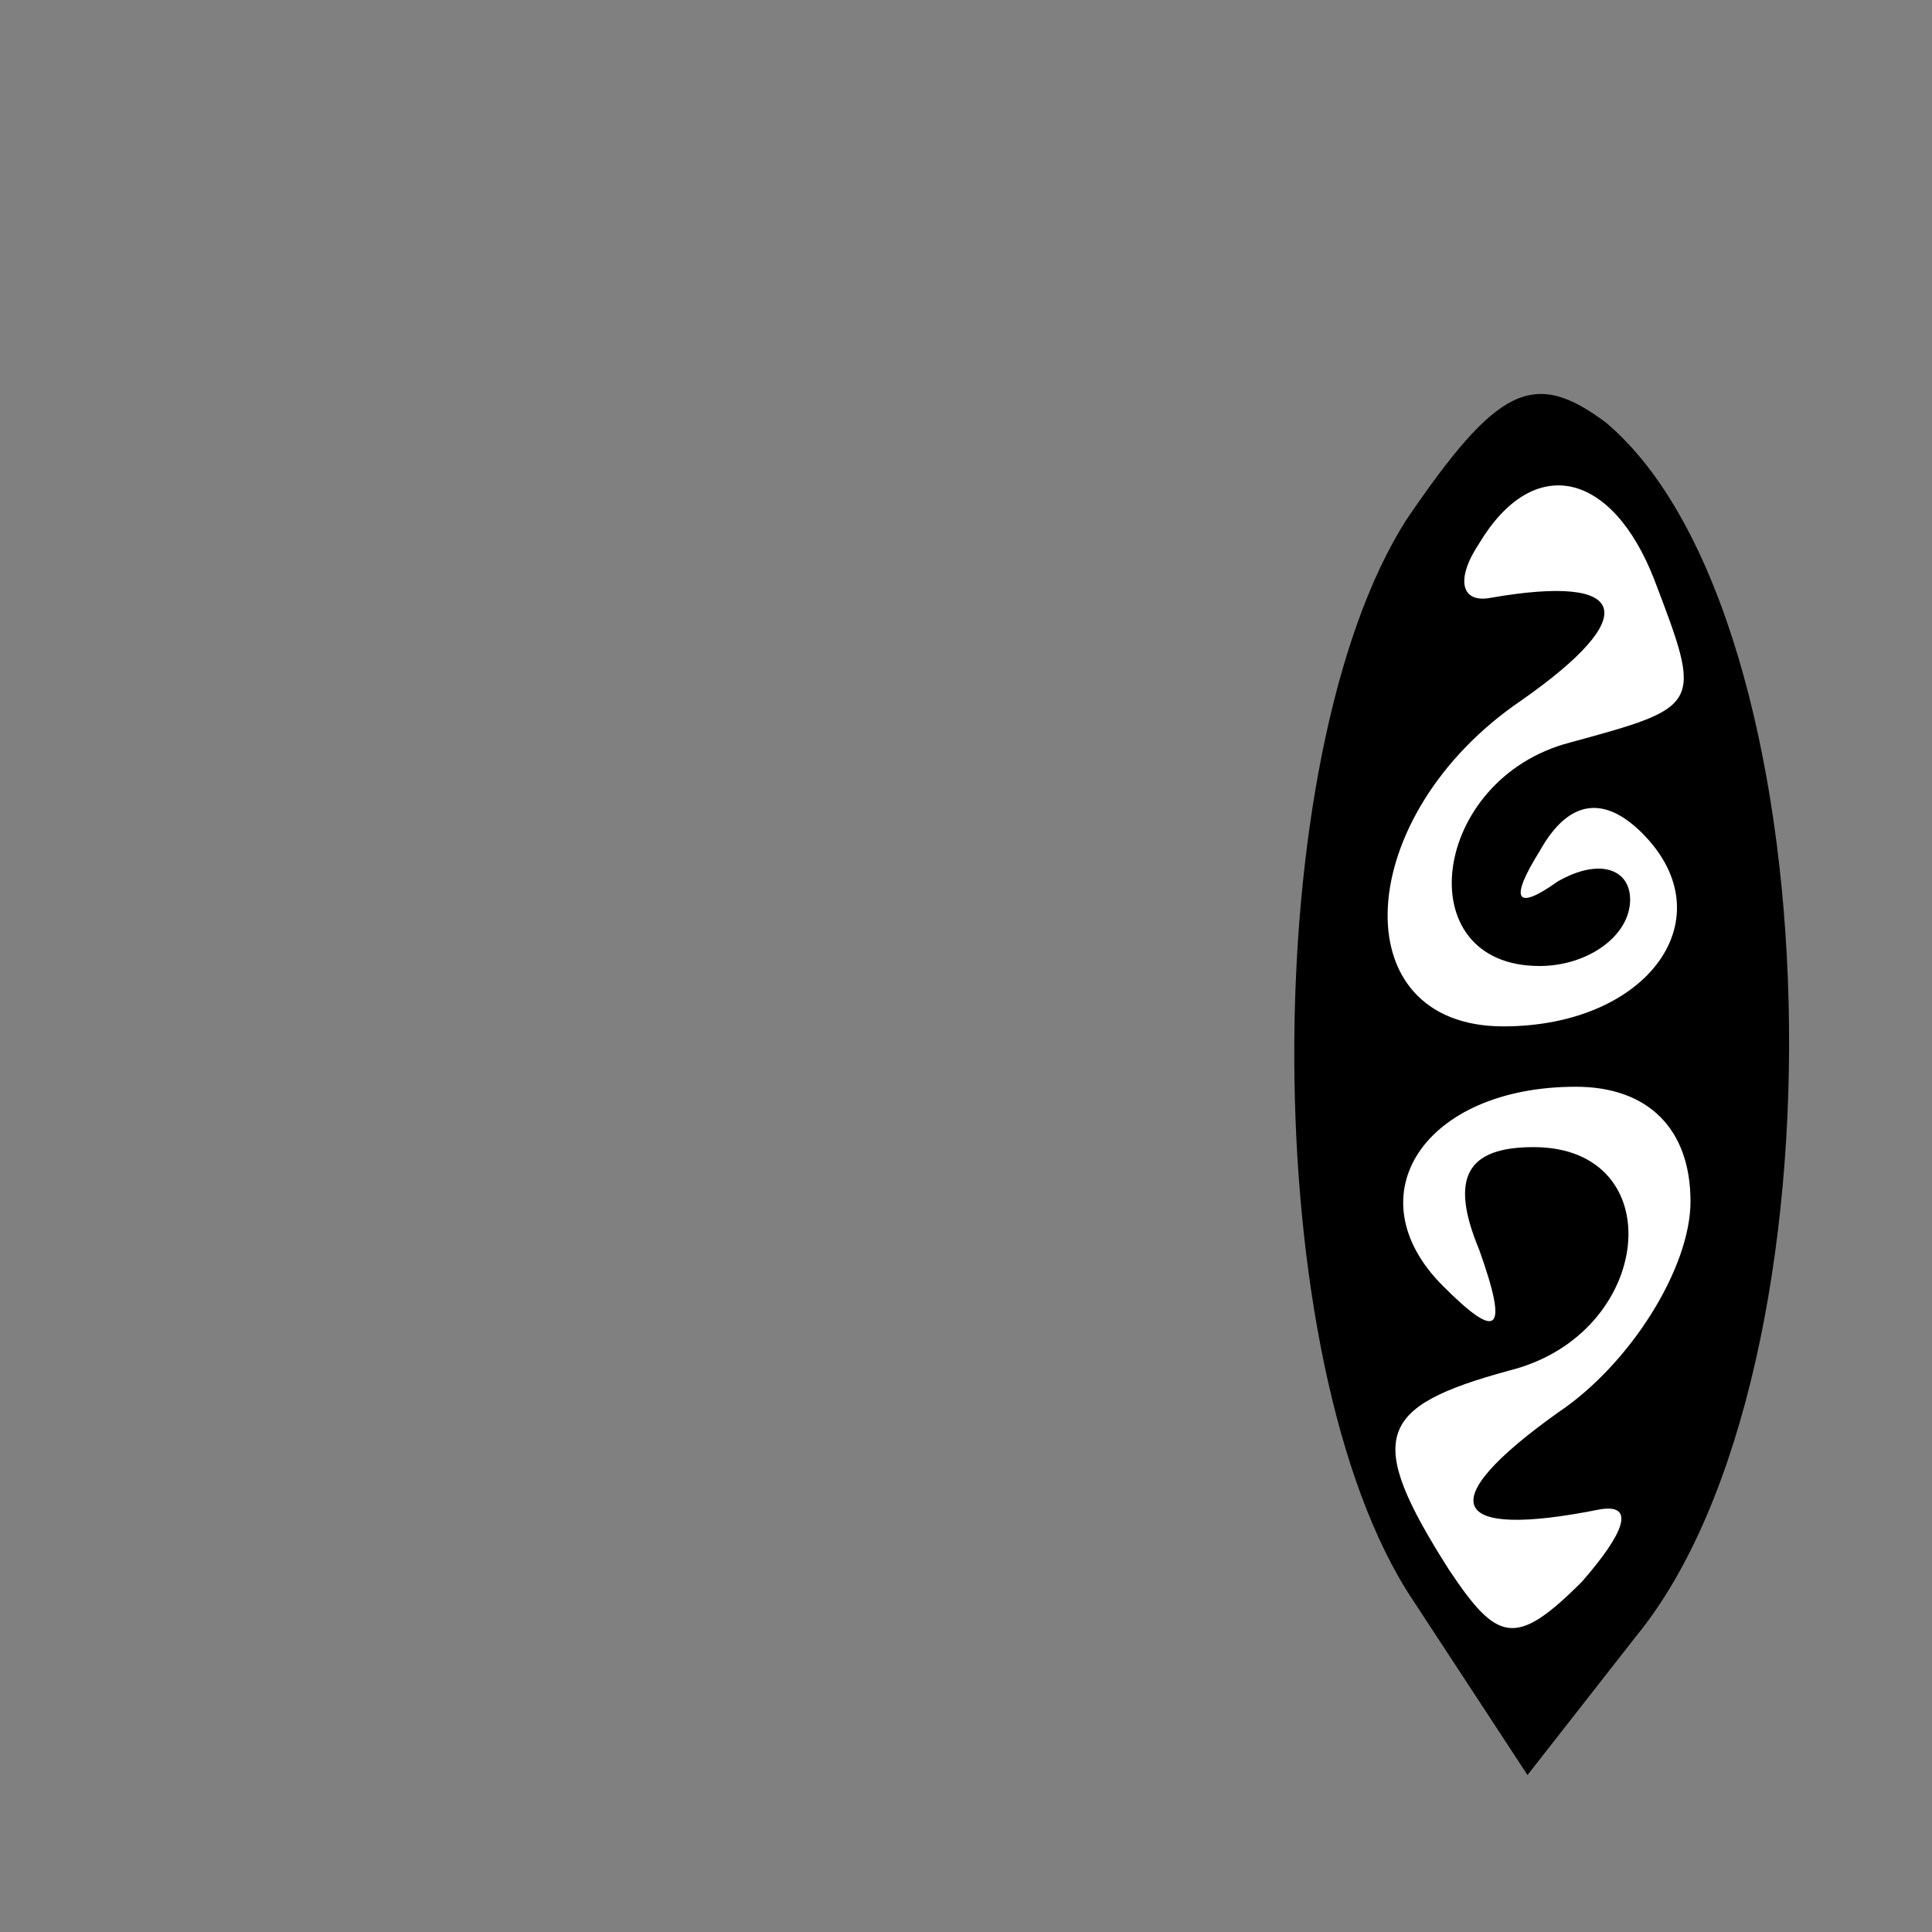 <?xml version="1.0" standalone="no"?>
<!DOCTYPE svg PUBLIC "-//W3C//DTD SVG 20010904//EN"
 "http://www.w3.org/TR/2001/REC-SVG-20010904/DTD/svg10.dtd">
<svg version="1.0" xmlns="http://www.w3.org/2000/svg"
 width="32pt" height="32pt" viewBox="0 0 32 32"
 preserveAspectRatio="xMidYMid meet">
<rect x="0" y="0" width="32" height="32" fill="#808080" stroke="none"/>
<g transform="translate(0,32) scale(0.1,-0.1)"
fill="#000000" stroke="none">
<path fill="#000000" stroke="none" d="M233 234 c-25 -39 -25 -140 1 -179 l19
-29 18 23 c36 44 33 169 -5 201 -12 9 -18 6 -33 -16z"/>
<path fill="#ffffff" stroke="none" d="M274 224 c8 -21 8 -21 -14 -27 -23 -6
-27 -37 -5 -37 8 0 15 5 15 11 0 5 -5 7 -12 3 -7 -5 -8 -3 -3 5 5 9 11 9 17 3
14 -14 1 -32 -23 -32 -27 0 -25 35 3 54 20 14 18 21 -5 17 -5 -1 -6 3 -2 9 9
15 22 12 29 -6z"/>
<path fill="#ffffff" stroke="none" d="M280 121 c0 -11 -10 -27 -22 -35 -21
-15 -18 -21 7 -16 6 1 4 -4 -3 -12 -11 -11 -14 -10 -22 2 -14 22 -12 27 10 33
24 6 27 37 4 37 -11 0 -14 -5 -9 -17 5 -14 3 -15 -6 -6 -15 15 -3 33 22 33 12
0 19 -7 19 -19z"/>
</g>
</svg>
